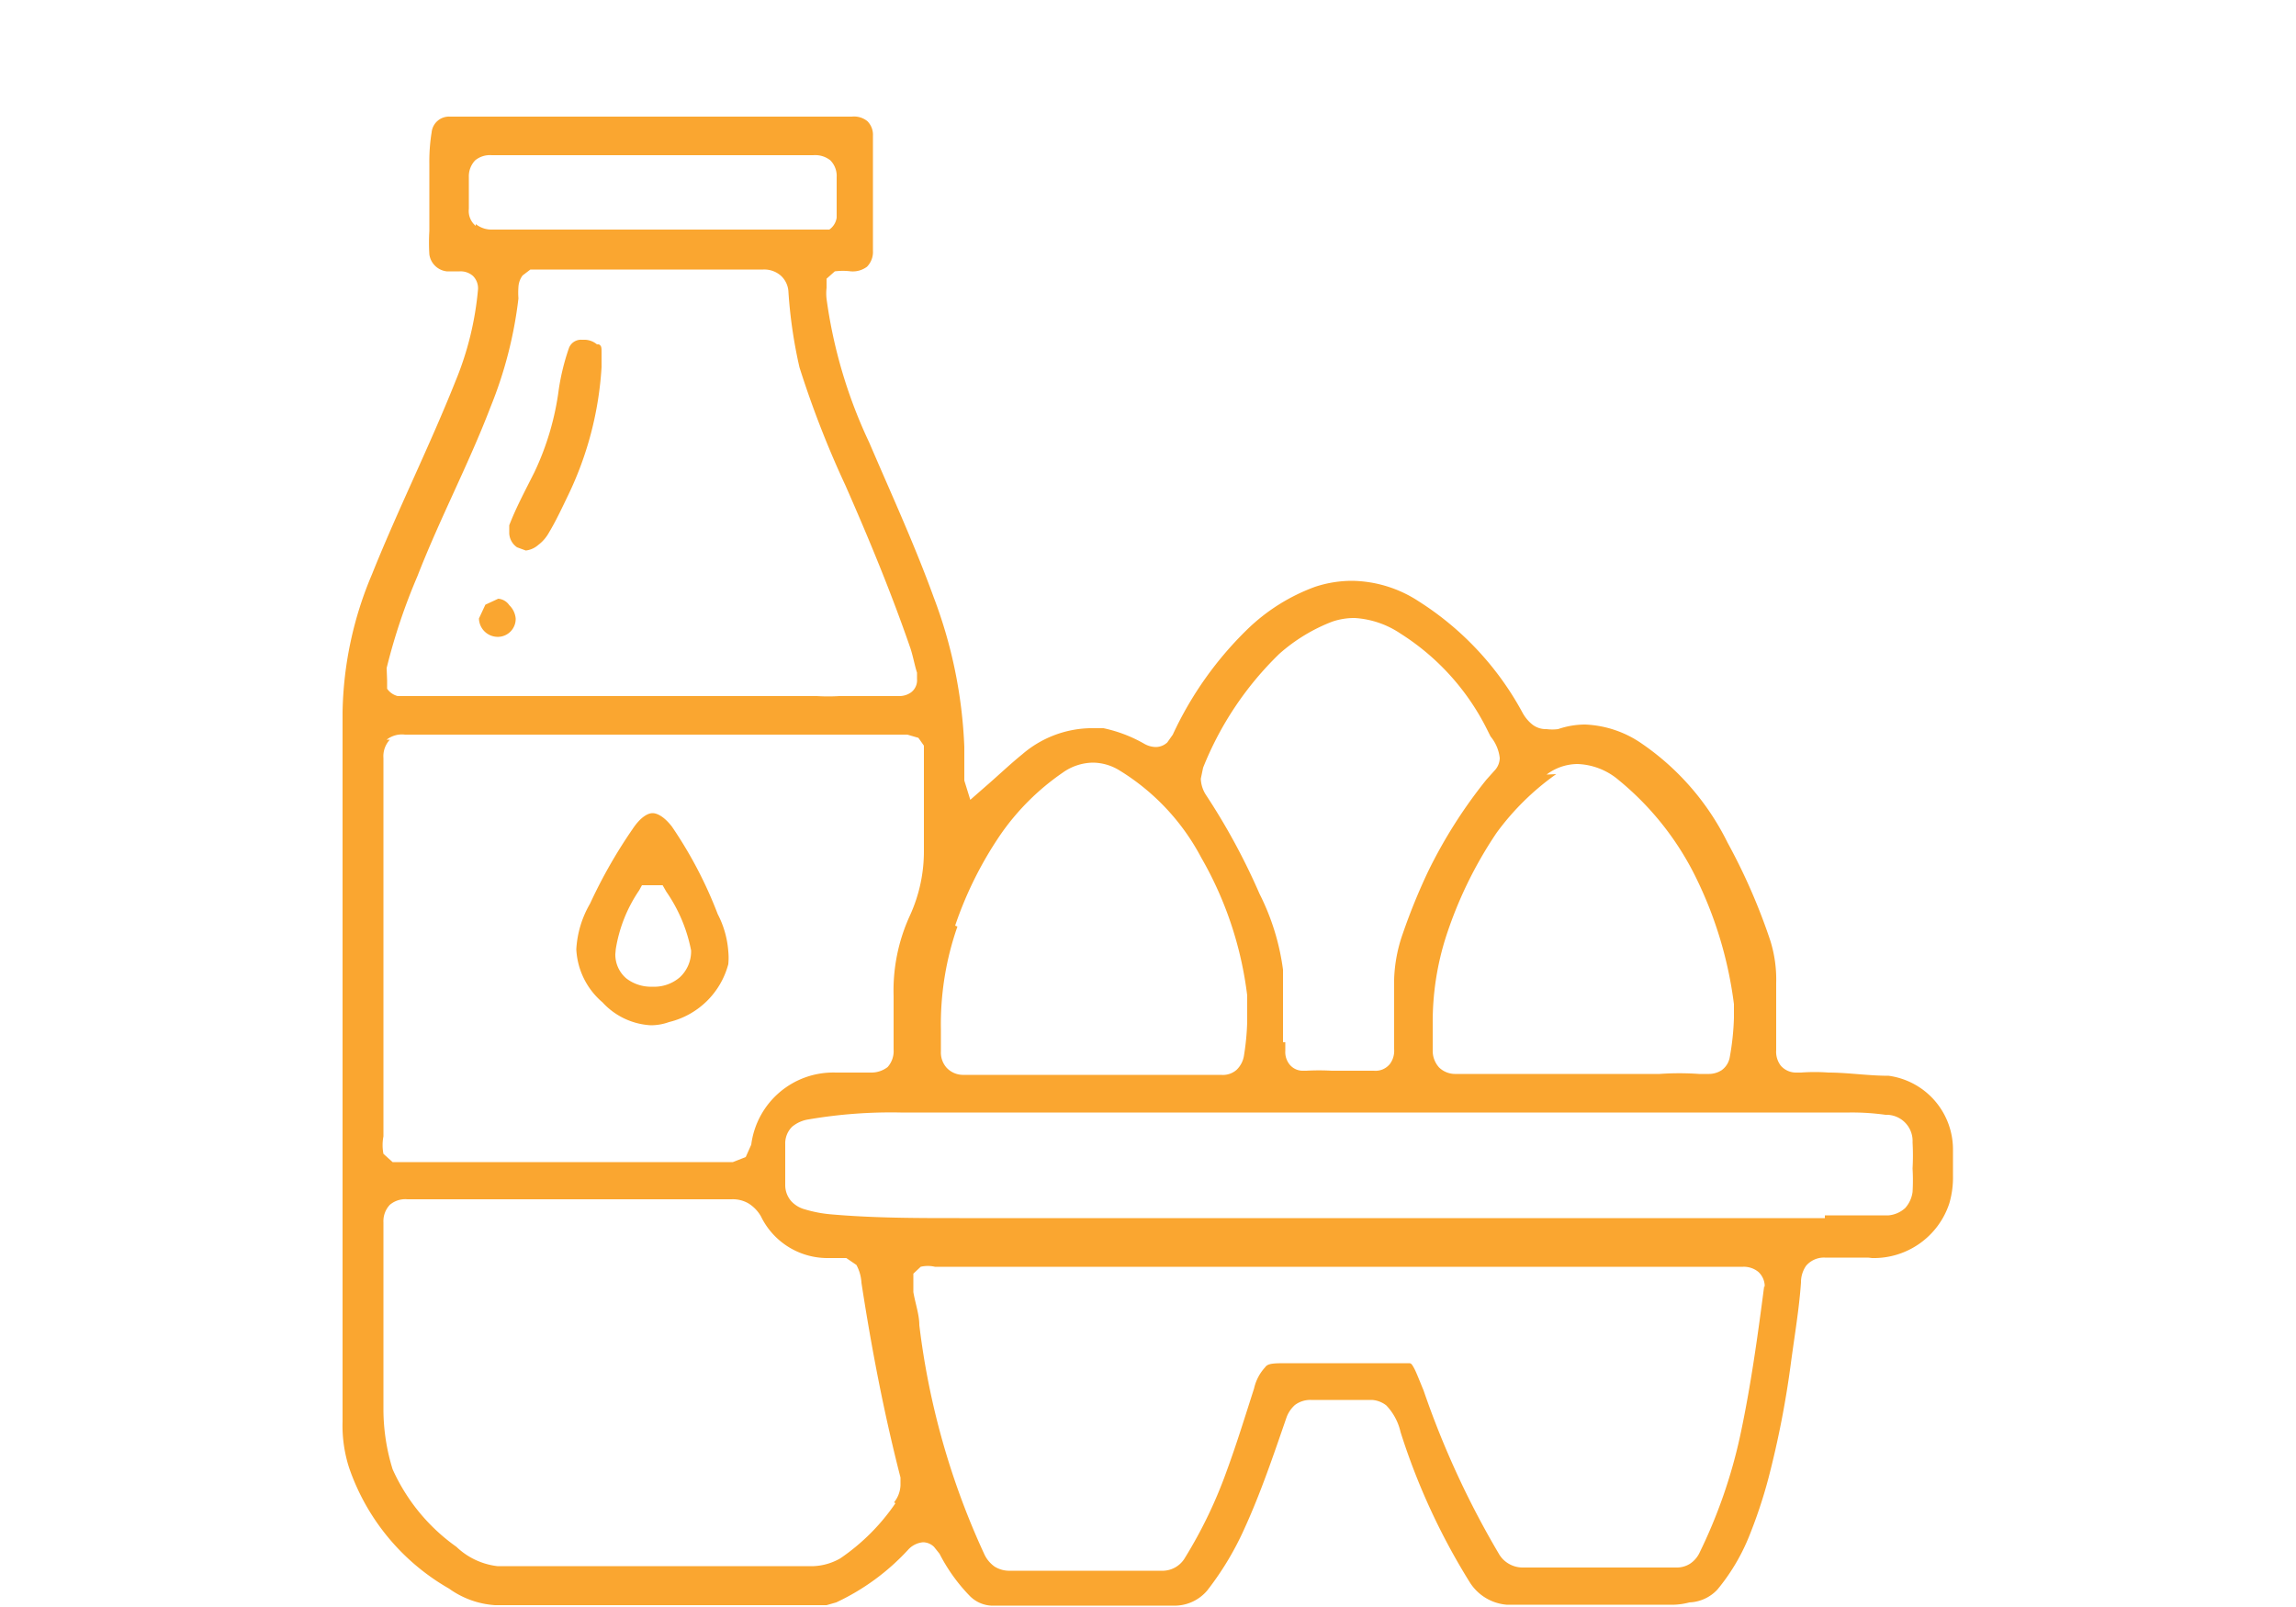 <svg id="Layer_1" data-name="Layer 1" xmlns="http://www.w3.org/2000/svg" viewBox="0 0 50 35"><defs><style>.cls-1{fill:#faa630;}</style></defs><path class="cls-1" d="M13,7.5a.43.43,0,0,0-.26-.1h-.07a.28.28,0,0,0-.28.18h0a5,5,0,0,0-.22.89,6,6,0,0,1-.53,1.81c-.2.4-.4.77-.55,1.16l0,.18a.39.39,0,0,0,.17.3l.19.07a.49.49,0,0,0,.27-.12.86.86,0,0,0,.24-.28c.15-.25.28-.53.42-.82A7.45,7.45,0,0,0,13.1,8V7.68c0-.11,0-.15-.06-.18"/><path class="cls-1" d="M12.55,20.67a1.62,1.62,0,0,0,.57,1.16,1.54,1.54,0,0,0,1.05.5,1.16,1.16,0,0,0,.4-.07A1.76,1.76,0,0,0,15.86,21a1.45,1.45,0,0,0,0-.28,2.08,2.08,0,0,0-.23-.81,9.22,9.22,0,0,0-1-1.91c-.18-.23-.33-.29-.42-.29s-.25.07-.43.34a10.9,10.9,0,0,0-.93,1.63,2.22,2.22,0,0,0-.3,1v0h0Zm.86,0h0a3.16,3.16,0,0,1,.51-1.28l.06-.11h.13l.32,0,.08.14a3.37,3.37,0,0,1,.54,1.28v0a.77.77,0,0,1-.24.58.85.85,0,0,1-.6.21h0a.88.88,0,0,1-.57-.18.68.68,0,0,1-.24-.53Z"/><path class="cls-1" d="M11.23,13.47a.46.46,0,0,0-.14-.29.32.32,0,0,0-.24-.14l-.28.13-.14.3a.41.41,0,0,0,.43.4.39.39,0,0,0,.37-.4"/><path class="cls-1" d="M40.77,27.4a1.73,1.73,0,0,0,1.68-1.19,2,2,0,0,0,.08-.61c0-.18,0-.36,0-.56a1.62,1.62,0,0,0-1.4-1.61c-.45,0-.89-.07-1.31-.07a4,4,0,0,0-.6,0h-.1a.44.44,0,0,1-.34-.15.5.5,0,0,1-.1-.34h0v-.64c0-.27,0-.55,0-.82a2.83,2.83,0,0,0-.13-.93,13.07,13.07,0,0,0-.93-2.13,5.63,5.63,0,0,0-1.86-2.15,2.33,2.33,0,0,0-1.24-.42,1.83,1.83,0,0,0-.59.1h0a1,1,0,0,1-.25,0,.48.48,0,0,1-.31-.1.85.85,0,0,1-.21-.25A6.56,6.56,0,0,0,30.9,13.1a2.71,2.71,0,0,0-1.46-.45,2.57,2.57,0,0,0-.8.13,4.17,4.17,0,0,0-1.49.94A7.72,7.72,0,0,0,25.54,16h0l-.12.17a.37.37,0,0,1-.25.1.52.52,0,0,1-.25-.07,3.06,3.06,0,0,0-.89-.34h0l-.3,0a2.34,2.34,0,0,0-1.47.57c-.26.21-.51.45-.81.71l-.32.28L21,17l0-.14v0c0-.19,0-.38,0-.59A10.3,10.3,0,0,0,20.33,13c-.41-1.13-.92-2.24-1.4-3.36A10.69,10.69,0,0,1,18,6.51h0a1.06,1.06,0,0,1,0-.24l0-.2.18-.16a1.39,1.39,0,0,1,.35,0,.52.52,0,0,0,.35-.1.46.46,0,0,0,.13-.35c0-.4,0-.8,0-1.19s0-.87,0-1.31a.42.42,0,0,0-.12-.32.46.46,0,0,0-.34-.1H9.8a.38.38,0,0,0-.4.34,4,4,0,0,0-.05.7c0,.26,0,.53,0,.81s0,.44,0,.64a4.12,4.12,0,0,0,0,.51.43.43,0,0,0,.38.37h.28a.41.41,0,0,1,.29.1.38.38,0,0,1,.11.29v0h0a6.8,6.8,0,0,1-.49,2c-.57,1.43-1.26,2.81-1.82,4.21a8,8,0,0,0-.64,3c0,.63,0,1.25,0,1.86,0,.21,0,.42,0,.63h0v.16c0,.28,0,.55,0,.82,0,.68,0,1.36,0,2.05,0,.22,0,.44,0,.66s0,.7,0,1.06,0,1,0,1.5h0v1.4c0,.42,0,.84,0,1.27,0,.6,0,1.2,0,1.8,0,.75,0,1.5,0,2.24a3,3,0,0,0,.14,1A4.84,4.84,0,0,0,9.78,34.6a1.93,1.93,0,0,0,1,.36H18l.21-.06a5,5,0,0,0,1.56-1.14h0a.5.5,0,0,1,.33-.17.35.35,0,0,1,.24.1l.12.15a3.79,3.79,0,0,0,.65.91.71.71,0,0,0,.47.22h1c.42,0,.84,0,1.26,0h1.7a.93.93,0,0,0,.75-.33,6.54,6.54,0,0,0,.82-1.37c.35-.77.62-1.57.9-2.38h0a.67.67,0,0,1,.19-.29.56.56,0,0,1,.35-.11h1.33a.57.57,0,0,1,.31.12,1.24,1.24,0,0,1,.31.58A14.4,14.4,0,0,0,32,34.45a1.05,1.05,0,0,0,.81.5c.55,0,1.1,0,1.65,0h2a1.47,1.47,0,0,0,.33-.05.88.88,0,0,0,.61-.28,4.38,4.38,0,0,0,.67-1.11,10.61,10.61,0,0,0,.44-1.31A20.67,20.67,0,0,0,39,29.69c.08-.6.18-1.18.22-1.76a.63.63,0,0,1,.11-.36.51.51,0,0,1,.41-.18h0l.41,0h.53m-7-10.52h0a1.13,1.13,0,0,1,.67-.23,1.46,1.46,0,0,1,.9.35,6.36,6.36,0,0,1,1.72,2.2,8.71,8.71,0,0,1,.79,2.68c0,.1,0,.2,0,.3a5.68,5.68,0,0,1-.09.85.44.44,0,0,1-.18.29.51.51,0,0,1-.27.08H37a6.2,6.2,0,0,0-.86,0c-.52,0-1,0-1.58,0h-.1l-1.6,0c-.36,0-.72,0-1.08,0h-.08a.5.5,0,0,1-.36-.14.54.54,0,0,1-.14-.35q0-.33,0-.63a6.09,6.09,0,0,1,.28-1.84,9,9,0,0,1,1.11-2.29,5.63,5.63,0,0,1,1.3-1.28m-7.69-.14h0a7.12,7.12,0,0,1,1.66-2.48,3.78,3.78,0,0,1,1.15-.7,1.48,1.48,0,0,1,.49-.08,2,2,0,0,1,1,.34,5.23,5.23,0,0,1,1.88,2.08h0l.08.16a.89.89,0,0,1,.2.47.41.41,0,0,1-.12.28l-.17.19a10.64,10.64,0,0,0-1.27,2,13.16,13.16,0,0,0-.55,1.35,3.28,3.28,0,0,0-.19,1v1.52h0a.48.48,0,0,1-.09.32.4.4,0,0,1-.35.15h0l-.92,0a4.93,4.93,0,0,0-.55,0h-.06a.37.37,0,0,1-.31-.14.43.43,0,0,1-.09-.29h0v-.19h-.05V21.66c0-.18,0-.37,0-.54a5.14,5.14,0,0,0-.51-1.65,14.18,14.18,0,0,0-1.17-2.16.69.69,0,0,1-.11-.35Zm-5.4,3.44a8.15,8.15,0,0,1,1-2,5.29,5.29,0,0,1,1.34-1.33,1.16,1.16,0,0,1,.66-.22,1.12,1.12,0,0,1,.58.17,4.91,4.91,0,0,1,1.78,1.9,7.92,7.92,0,0,1,1,3c0,.19,0,.36,0,.52v.06a5.48,5.48,0,0,1-.07.73h0a.55.55,0,0,1-.16.31.45.45,0,0,1-.34.11h0c-.26,0-.5,0-.72,0h-2c-.23,0-.45,0-.68,0h-.24l-.78,0h-.23c-.31,0-.63,0-.95,0h0a.49.49,0,0,1-.38-.16.5.5,0,0,1-.12-.35c0-.16,0-.33,0-.49a6.43,6.43,0,0,1,.36-2.23M10.36,4.92a.42.42,0,0,1-.15-.37V4.49c0-.09,0-.18,0-.27s0-.25,0-.37h0v0a.5.5,0,0,1,.14-.36.51.51,0,0,1,.36-.11h7a.53.53,0,0,1,.37.11.48.48,0,0,1,.14.37v.05h0v.83a.38.38,0,0,1-.16.26L17.9,5H10.73a.55.55,0,0,1-.37-.12M8.42,14.55a12.92,12.92,0,0,1,.67-2c.49-1.26,1.12-2.45,1.59-3.68a9.09,9.09,0,0,0,.61-2.37,1.69,1.69,0,0,1,0-.25A.46.46,0,0,1,11.38,6l.17-.13.2,0h4.87A.55.55,0,0,1,17,6a.51.51,0,0,1,.17.36A10.42,10.42,0,0,0,17.41,8a21.46,21.46,0,0,0,1,2.57c.51,1.16,1,2.34,1.42,3.56.06.19.09.37.14.52h0l0,.14a.33.33,0,0,1-.13.29.44.44,0,0,1-.27.08h-.19c-.35,0-.72,0-1.1,0a4.1,4.1,0,0,1-.49,0h-.19c-.2,0-.43,0-.67,0h-.12c-.32,0-.65,0-1,0H12.61c-.34,0-.67,0-1,0h-.25l-1,0h0c-.31,0-.64,0-1,0l-.5,0-.2,0A.4.4,0,0,1,8.43,15l0-.18Zm0,1.56A.54.54,0,0,1,8.82,16H19.76l.24.07.12.17,0,.21v.18c0,.4,0,.8,0,1.2,0,.19,0,.38,0,.57h0v.11a3.36,3.36,0,0,1-.3,1.42,3.91,3.91,0,0,0-.36,1.76v.07h0c0,.29,0,.55,0,.81v.18h0v.11a.52.52,0,0,1-.13.38.58.58,0,0,1-.37.12h-.15l-.61,0a1.8,1.8,0,0,0-1.84,1.57h0l-.12.27-.28.11H11.48l-1.53,0c-.34,0-.69,0-1,0H8.75l-.2,0-.2-.18a1,1,0,0,1,0-.38V16.51a.53.53,0,0,1,.14-.4M19.5,32.74a4.56,4.56,0,0,1-1.2,1.2,1.27,1.27,0,0,1-.58.17c-1.55,0-3.09,0-4.64,0H10.83a1.55,1.55,0,0,1-.89-.42A4.15,4.15,0,0,1,8.55,32a4.43,4.43,0,0,1-.2-1.3c0-.52,0-1.05,0-1.57V26.62a.52.52,0,0,1,.14-.38.52.52,0,0,1,.38-.12h7.06a.68.68,0,0,1,.37.09.8.8,0,0,1,.27.28A1.61,1.61,0,0,0,18,27.4h.23l.2,0,.22.15a.92.92,0,0,1,.11.39c.22,1.43.49,2.84.85,4.24h0l0,.17a.63.63,0,0,1-.14.37M38.42,28h0c-.14,1.08-.29,2.17-.52,3.25a11.2,11.2,0,0,1-.9,2.59h0a.59.59,0,0,1-.2.22.54.54,0,0,1-.3.08H33.17a.6.6,0,0,1-.31-.08.58.58,0,0,1-.22-.22A19.31,19.31,0,0,1,31,30.28c-.1-.24-.16-.4-.21-.49s-.06-.09-.09-.1l-.13,0-.47,0c-.28,0-.55,0-.83,0l-1.22,0c-.31,0-.44,0-.5.09a1,1,0,0,0-.24.46c-.19.59-.37,1.18-.59,1.78a10,10,0,0,1-.91,1.9h0a.57.57,0,0,1-.53.29H22a.6.6,0,0,1-.34-.09.68.68,0,0,1-.22-.26,16.59,16.59,0,0,1-1.42-5c0-.23-.09-.48-.13-.72h0l0-.21,0-.19.16-.15a.68.68,0,0,1,.31,0c1.4,0,2.81,0,4.21,0H36.8c.4,0,.79,0,1.16,0a.5.5,0,0,1,.33.11.43.43,0,0,1,.14.34Zm1.32-1.47h-.68c-.7,0-1.43,0-2.17,0h-16c-.91,0-1.84,0-2.77-.08a2.8,2.8,0,0,1-.59-.11.62.62,0,0,1-.3-.18.53.53,0,0,1-.13-.35l0-.12c0-.1,0-.19,0-.28s0-.21,0-.32h0l0-.17a.51.51,0,0,1,.15-.38.73.73,0,0,1,.36-.16,10.63,10.63,0,0,1,2-.15H31.39c2.69,0,5.37,0,8.06,0h.83a5.27,5.27,0,0,1,.78.05.57.57,0,0,1,.59.6,5.17,5.17,0,0,1,0,.57,4.36,4.36,0,0,1,0,.51.65.65,0,0,1-.16.35.62.62,0,0,1-.36.16c-.3,0-.59,0-.89,0h-.5"/></svg>